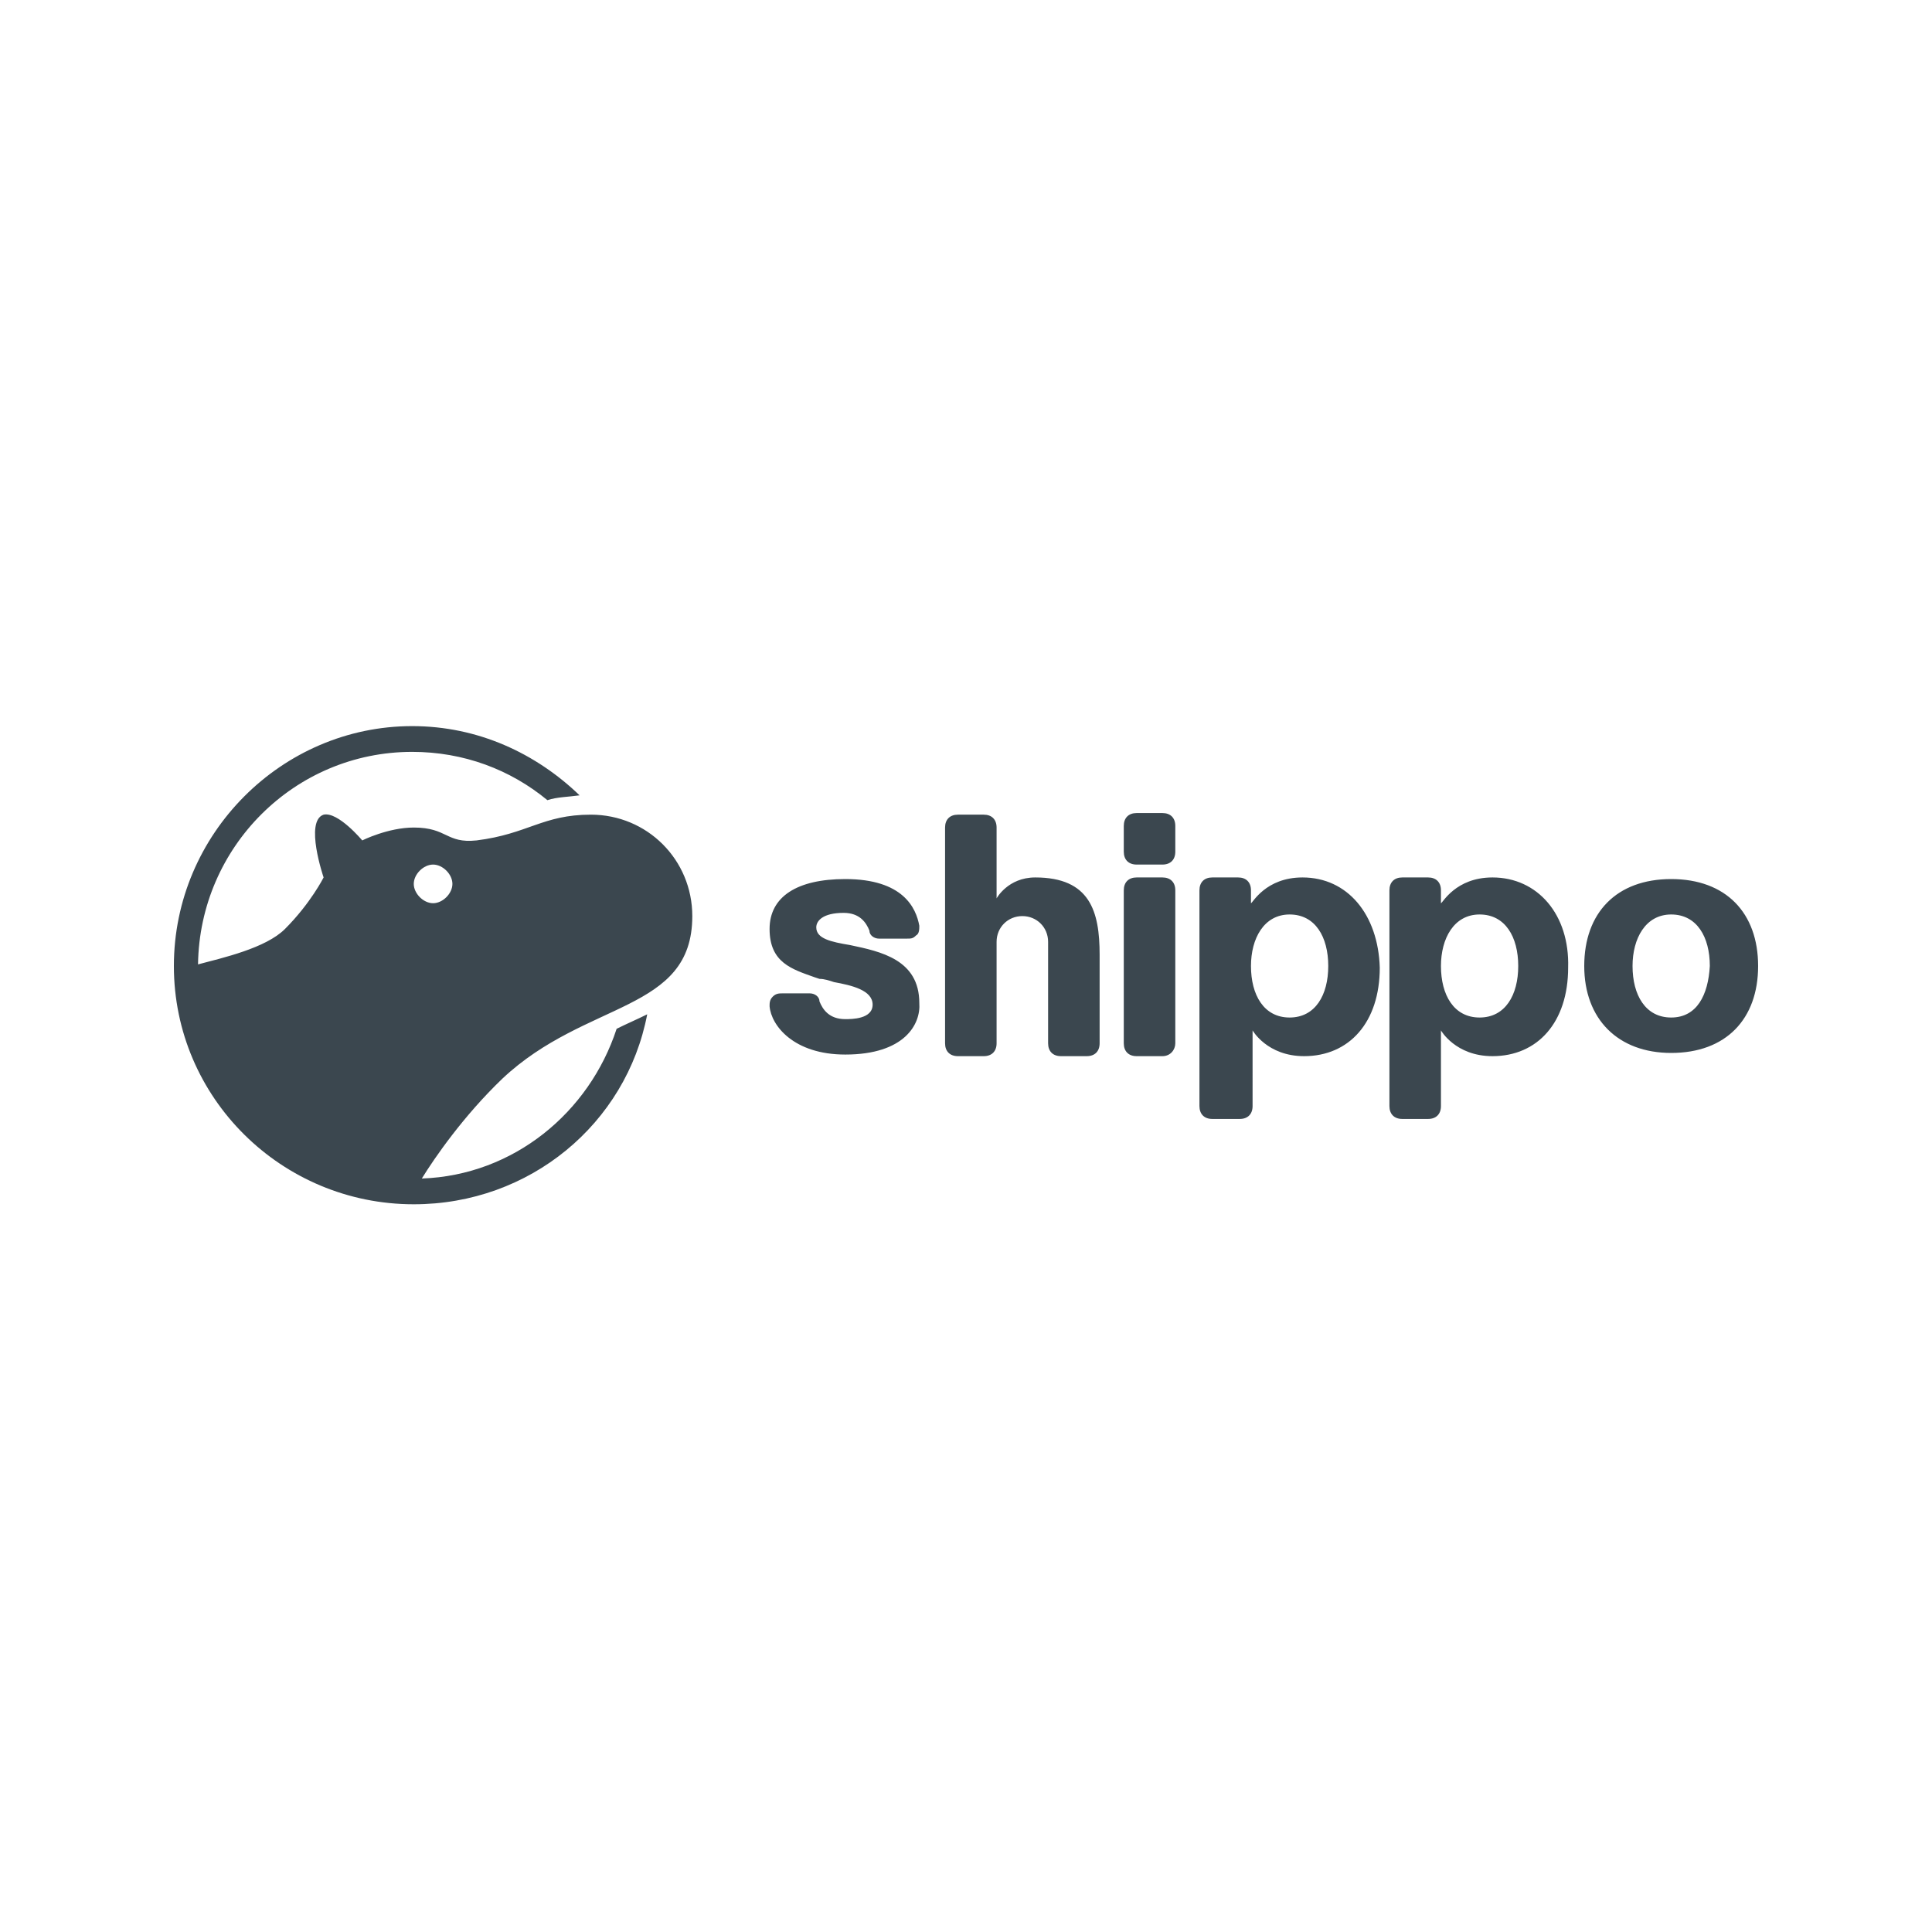 <svg version="1.1" xmlns="http://www.w3.org/2000/svg" x="0" y="0" xml:space="preserve" viewBox="0 0 120 60" height="1em" width="1em">
  <switch>
    <g>
      <path d="M72.2 35.6h-1.6c-.5 0-.8-.3-.8-.8v-9.5c0-.5.3-.8.8-.8h1.6c.5 0 .8.3.8.8v9.5c0 .4-.3.8-.8.8zM72.2 23.7h-1.6c-.5 0-.8-.3-.8-.8v-1.6c0-.5.3-.8.8-.8h1.6c.5 0 .8.3.8.8v1.6c0 .5-.3.8-.8.8zM64.3 24.5c-1.7 0-2.4 1.3-2.4 1.3v-4.4c0-.5-.3-.8-.8-.8h-1.6c-.5 0-.8.3-.8.8v13.4c0 .5.3.8.8.8h1.6c.5 0 .8-.3.8-.8v-6.3c0-.9.7-1.6 1.6-1.6.9 0 1.6.7 1.6 1.6v6.3c0 .5.3.8.8.8h1.6c.5 0 .8-.3.8-.8v-5.5c0-2.7-.6-4.8-4-4.8zM52.5 35.5c-3.2 0-4.6-1.8-4.7-3 0-.2 0-.4.2-.6s.4-.2.6-.2h1.7c.3 0 .6.2.6.5.2.5.6 1.1 1.6 1.1.4 0 1.7 0 1.7-.9s-1.3-1.2-2.4-1.4c-.3-.1-.6-.2-.9-.2l-.3-.1c-1.4-.5-2.8-.9-2.8-3 0-2 1.7-3.1 4.7-3.1 3.6 0 4.4 1.8 4.6 2.9 0 .2 0 .5-.2.6-.2.2-.3.2-.6.2h-1.7c-.3 0-.6-.2-.6-.5-.2-.5-.6-1.1-1.6-1.1-1.3 0-1.7.5-1.7.9 0 .7.9.9 2.1 1.1 1.9.4 4.3.9 4.3 3.6.1 1.3-.9 3.2-4.6 3.2zM103.8 24.6c-3.4 0-5.4 2.1-5.4 5.4s2.1 5.4 5.4 5.4c3.4 0 5.4-2.1 5.4-5.4s-2-5.4-5.4-5.4zm0 8.6c-1.6 0-2.4-1.4-2.4-3.2 0-1.7.8-3.2 2.4-3.2 1.6 0 2.4 1.4 2.4 3.2-.1 1.8-.8 3.2-2.4 3.2zM92.7 24.5c-2.3 0-3.1 1.6-3.2 1.6v-.8c0-.5-.3-.8-.8-.8h-1.6c-.5 0-.8.3-.8.8v13.4c0 .5.3.8.8.8h1.6c.5 0 .8-.3.8-.8V34s.9 1.6 3.2 1.6c2.8 0 4.7-2.1 4.7-5.5.1-3.3-1.9-5.6-4.7-5.6zm-.8 8.7c-1.6 0-2.4-1.4-2.4-3.2 0-1.7.8-3.2 2.4-3.2 1.6 0 2.4 1.4 2.4 3.2 0 1.8-.8 3.2-2.4 3.2zM80.9 24.5c-2.3 0-3.1 1.6-3.2 1.6v-.8c0-.5-.3-.8-.8-.8h-1.6c-.5 0-.8.3-.8.8v13.4c0 .5.3.8.8.8H77c.5 0 .8-.3.8-.8V34s.9 1.6 3.2 1.6c2.8 0 4.7-2.1 4.7-5.5-.1-3.3-2-5.6-4.8-5.6zm-.8 8.7c-1.6 0-2.4-1.4-2.4-3.2 0-1.7.8-3.2 2.4-3.2 1.6 0 2.4 1.4 2.4 3.2 0 1.8-.8 3.2-2.4 3.2zM43 26.9c0-3.5-2.8-6.3-6.3-6.3-3 0-3.9 1.2-7.1 1.6-1.9.2-1.8-.8-3.9-.8-1.6 0-3.2.8-3.2.8s-1.5-1.8-2.4-1.6c-1.2.4 0 3.9 0 3.9s-.8 1.6-2.4 3.2c-1.2 1.2-3.9 1.8-5.4 2.2.1-7.3 6-13.2 13.3-13.2 3.2 0 6.1 1.1 8.4 3 .6-.2 1.3-.2 2-.3-2.7-2.6-6.3-4.3-10.4-4.3-8.1 0-14.8 6.7-14.8 14.9s6.7 14.8 14.9 14.8c7.2 0 13.2-5 14.5-11.8-.6.3-1.3.6-1.9.9-1.7 5.2-6.4 9.1-12.1 9.3.8-1.3 2.6-3.9 5-6.2C36.4 32.1 43 32.9 43 26.9zm-16.1-.8c-.6 0-1.2-.6-1.2-1.2s.6-1.2 1.2-1.2 1.2.6 1.2 1.2-.6 1.2-1.2 1.2z" style="fill:#3b474f"/>
    </g>
  </switch>
</svg>

